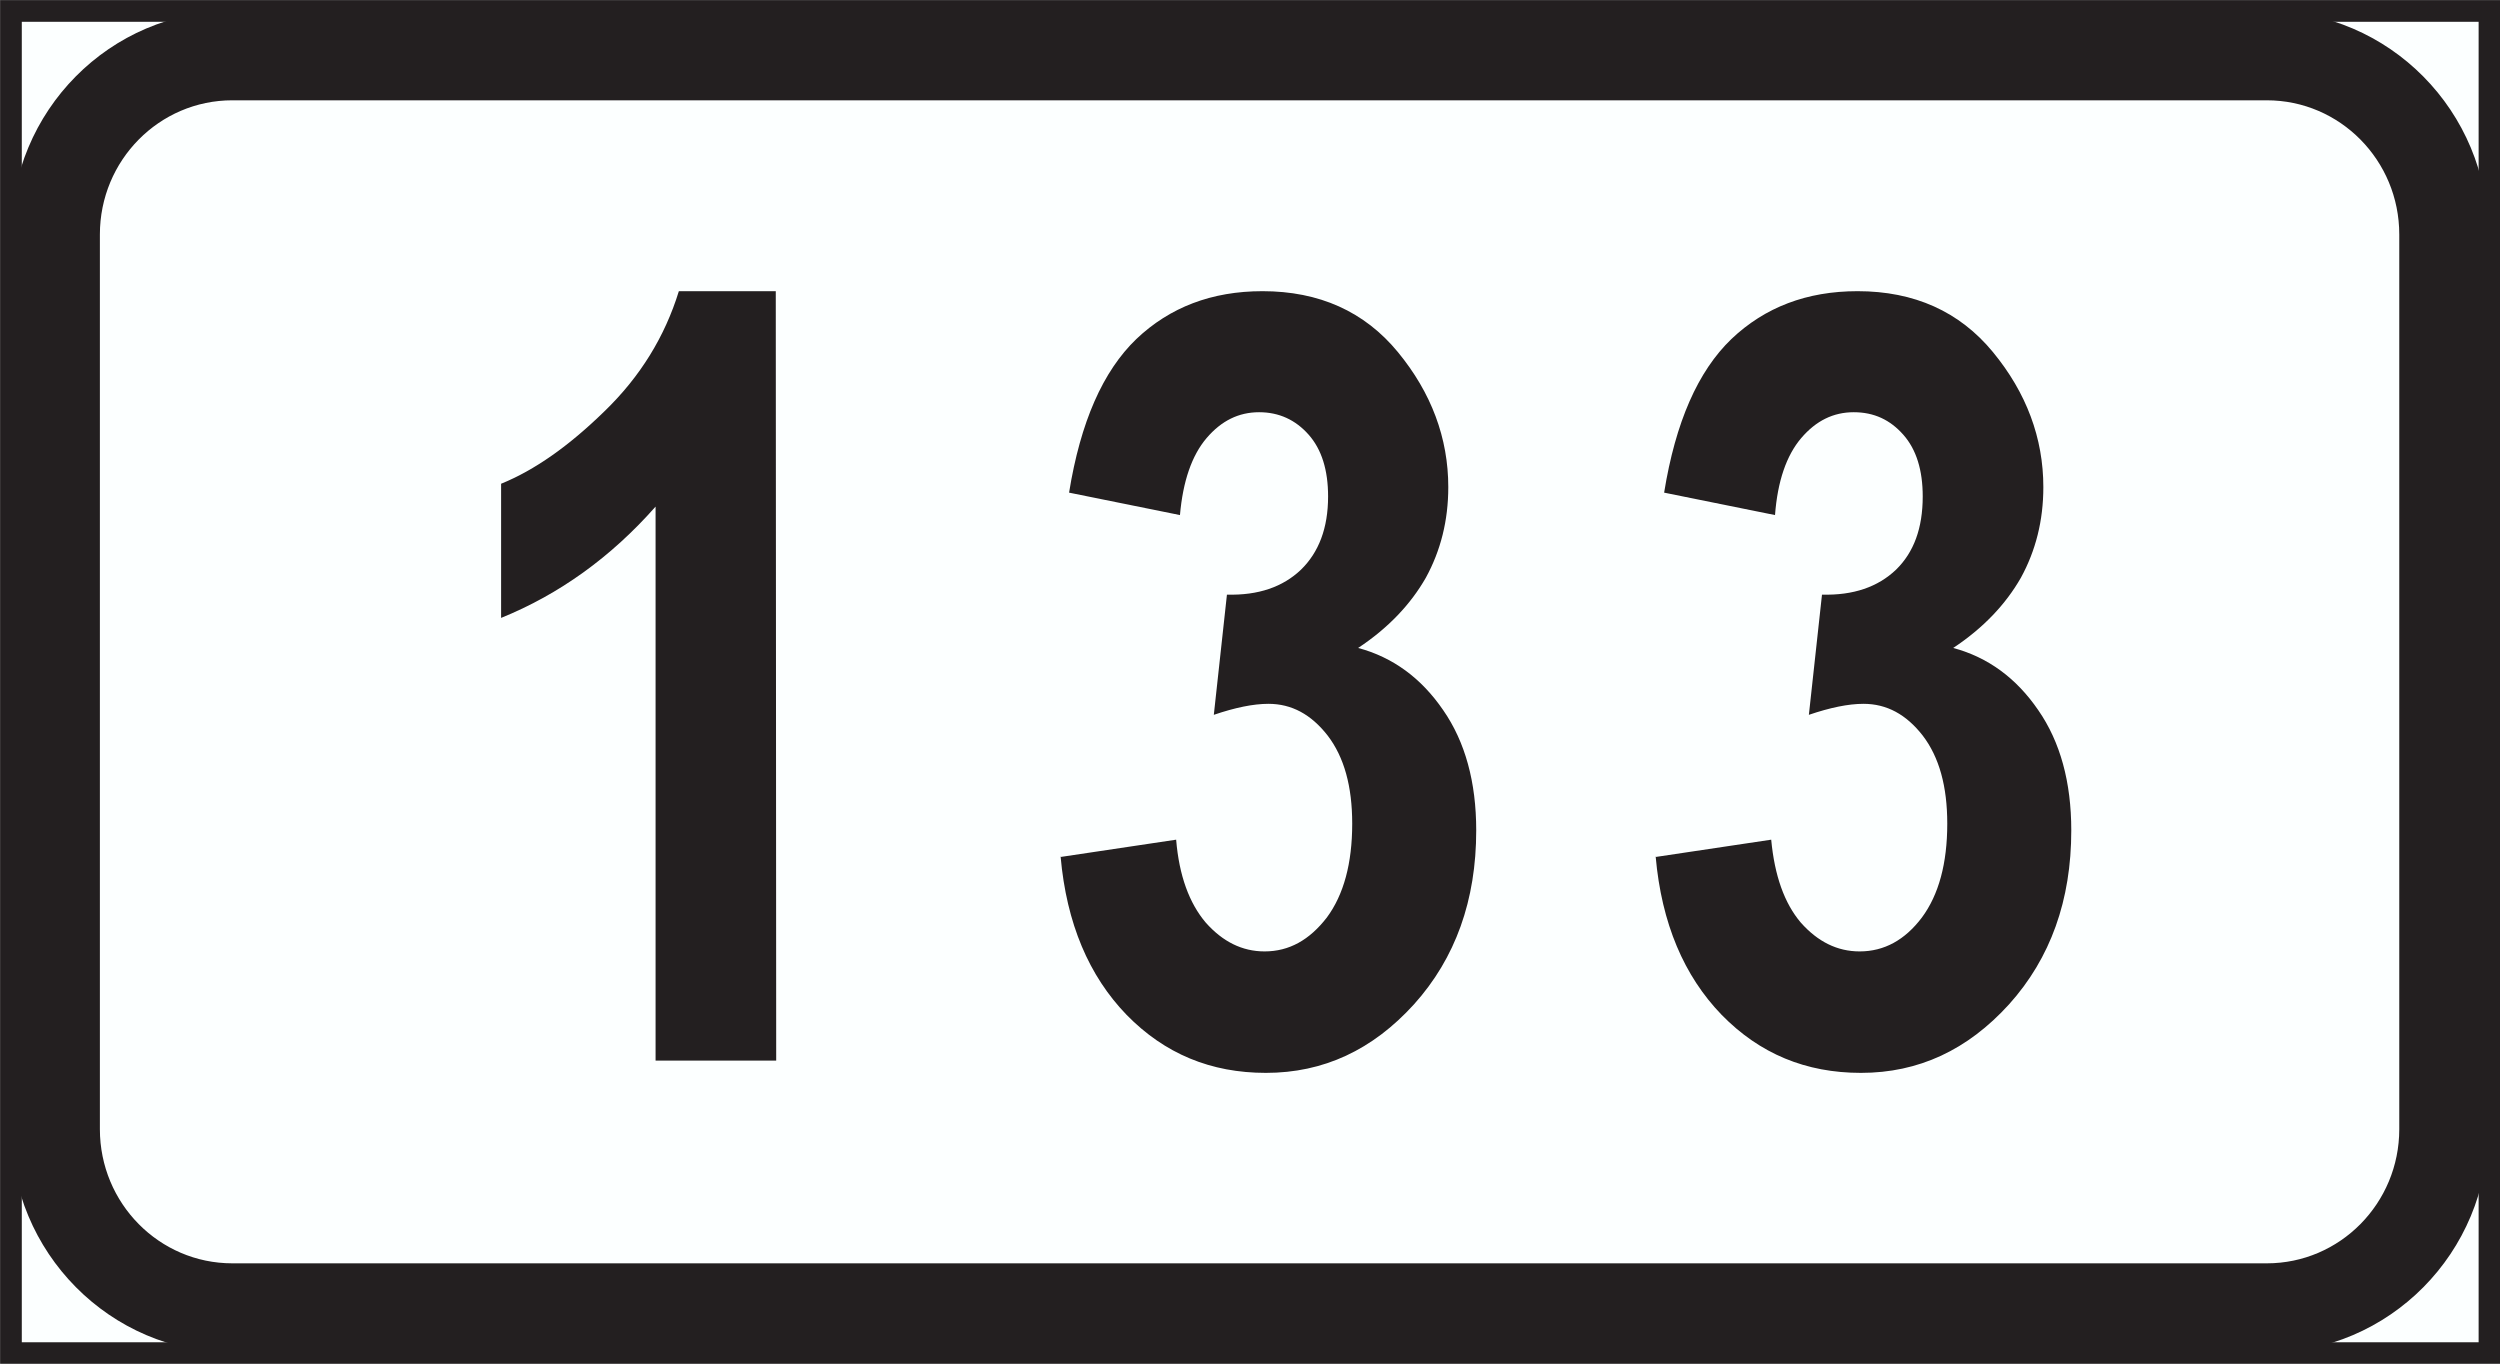 <?xml version="1.0" encoding="UTF-8" standalone="no"?>
<!-- Created with Inkscape (http://www.inkscape.org/) -->

<svg
   xmlns:dc="http://purl.org/dc/elements/1.1/"
   xmlns:cc="http://creativecommons.org/ns#"
   xmlns:rdf="http://www.w3.org/1999/02/22-rdf-syntax-ns#"
   xmlns:svg="http://www.w3.org/2000/svg"
   xmlns="http://www.w3.org/2000/svg"
   xmlns:sodipodi="http://sodipodi.sourceforge.net/DTD/sodipodi-0.dtd"
   xmlns:inkscape="http://www.inkscape.org/namespaces/inkscape"
   width="5.907mm"
   height="3.222mm"
   viewBox="0 0 5.907 3.222"
   version="1.1"
   id="svg8"
   inkscape:version="0.92.2 (5c3e80d, 2017-08-06)">
  <rect x="0" y="0" width="5.907" height="3.222" fill="#808080" stroke="none"/>
  <defs
     id="defs2">
    <pattern
       y="0"
       x="0"
       height="6"
       width="6"
       patternUnits="userSpaceOnUse"
       id="EMFhbasepattern" />
    <pattern
       y="0"
       x="0"
       height="6"
       width="6"
       patternUnits="userSpaceOnUse"
       id="EMFhbasepattern-0" />
    <pattern
       y="0"
       x="0"
       height="6"
       width="6"
       patternUnits="userSpaceOnUse"
       id="EMFhbasepattern-2" />
    <pattern
       y="0"
       x="0"
       height="6"
       width="6"
       patternUnits="userSpaceOnUse"
       id="EMFhbasepattern-6" />
    <pattern
       y="0"
       x="0"
       height="6"
       width="6"
       patternUnits="userSpaceOnUse"
       id="EMFhbasepattern-03" />
    <pattern
       y="0"
       x="0"
       height="6"
       width="6"
       patternUnits="userSpaceOnUse"
       id="EMFhbasepattern-5" />
    <pattern
       y="0"
       x="0"
       height="6"
       width="6"
       patternUnits="userSpaceOnUse"
       id="EMFhbasepattern-69" />
    <pattern
       y="0"
       x="0"
       height="6"
       width="6"
       patternUnits="userSpaceOnUse"
       id="EMFhbasepattern-54" />
    <pattern
       y="0"
       x="0"
       height="6"
       width="6"
       patternUnits="userSpaceOnUse"
       id="EMFhbasepattern-1" />
    <pattern
       y="0"
       x="0"
       height="6"
       width="6"
       patternUnits="userSpaceOnUse"
       id="EMFhbasepattern-05" />
    <pattern
       y="0"
       x="0"
       height="6"
       width="6"
       patternUnits="userSpaceOnUse"
       id="EMFhbasepattern-58" />
    <pattern
       y="0"
       x="0"
       height="6"
       width="6"
       patternUnits="userSpaceOnUse"
       id="EMFhbasepattern-23" />
    <pattern
       y="0"
       x="0"
       height="6"
       width="6"
       patternUnits="userSpaceOnUse"
       id="EMFhbasepattern-62" />
    <pattern
       y="0"
       x="0"
       height="6"
       width="6"
       patternUnits="userSpaceOnUse"
       id="EMFhbasepattern-3" />
    <pattern
       y="0"
       x="0"
       height="6"
       width="6"
       patternUnits="userSpaceOnUse"
       id="EMFhbasepattern-57" />
    <pattern
       y="0"
       x="0"
       height="6"
       width="6"
       patternUnits="userSpaceOnUse"
       id="EMFhbasepattern-7" />
    <pattern
       y="0"
       x="0"
       height="6"
       width="6"
       patternUnits="userSpaceOnUse"
       id="EMFhbasepattern-626" />
    <pattern
       y="0"
       x="0"
       height="6"
       width="6"
       patternUnits="userSpaceOnUse"
       id="EMFhbasepattern-13" />
    <pattern
       y="0"
       x="0"
       height="6"
       width="6"
       patternUnits="userSpaceOnUse"
       id="EMFhbasepattern-38" />
    <pattern
       y="0"
       x="0"
       height="6"
       width="6"
       patternUnits="userSpaceOnUse"
       id="EMFhbasepattern-20" />
    <pattern
       y="0"
       x="0"
       height="6"
       width="6"
       patternUnits="userSpaceOnUse"
       id="EMFhbasepattern-8" />
    <pattern
       y="0"
       x="0"
       height="6"
       width="6"
       patternUnits="userSpaceOnUse"
       id="EMFhbasepattern-80" />
    <pattern
       y="0"
       x="0"
       height="6"
       width="6"
       patternUnits="userSpaceOnUse"
       id="EMFhbasepattern-66" />
    <pattern
       y="0"
       x="0"
       height="6"
       width="6"
       patternUnits="userSpaceOnUse"
       id="EMFhbasepattern-9" />
    <pattern
       y="0"
       x="0"
       height="6"
       width="6"
       patternUnits="userSpaceOnUse"
       id="EMFhbasepattern-31" />
    <pattern
       y="0"
       x="0"
       height="6"
       width="6"
       patternUnits="userSpaceOnUse"
       id="EMFhbasepattern-82" />
    <pattern
       y="0"
       x="0"
       height="6"
       width="6"
       patternUnits="userSpaceOnUse"
       id="EMFhbasepattern-63" />
    <pattern
       y="0"
       x="0"
       height="6"
       width="6"
       patternUnits="userSpaceOnUse"
       id="EMFhbasepattern-98" />
    <pattern
       y="0"
       x="0"
       height="6"
       width="6"
       patternUnits="userSpaceOnUse"
       id="EMFhbasepattern-4" />
    <pattern
       y="0"
       x="0"
       height="6"
       width="6"
       patternUnits="userSpaceOnUse"
       id="EMFhbasepattern-92" />
    <pattern
       y="0"
       x="0"
       height="6"
       width="6"
       patternUnits="userSpaceOnUse"
       id="EMFhbasepattern-820" />
    <pattern
       y="0"
       x="0"
       height="6"
       width="6"
       patternUnits="userSpaceOnUse"
       id="EMFhbasepattern-628" />
    <pattern
       y="0"
       x="0"
       height="6"
       width="6"
       patternUnits="userSpaceOnUse"
       id="EMFhbasepattern-33" />
    <pattern
       y="0"
       x="0"
       height="6"
       width="6"
       patternUnits="userSpaceOnUse"
       id="EMFhbasepattern-96" />
    <pattern
       y="0"
       x="0"
       height="6"
       width="6"
       patternUnits="userSpaceOnUse"
       id="EMFhbasepattern-45" />
  </defs>
  <sodipodi:namedview
     id="base"
     pagecolor="#ffffff"
     bordercolor="#666666"
     borderopacity="1.0"
     inkscape:pageopacity="0.0"
     inkscape:pageshadow="2"
     inkscape:zoom="5.6"
     inkscape:cx="55.372997"
     inkscape:cy="14.907921"
     inkscape:document-units="mm"
     inkscape:current-layer="layer1"
     showgrid="false"
     fit-margin-top="0"
     fit-margin-left="0"
     fit-margin-right="0"
     fit-margin-bottom="0"
     inkscape:window-width="1920"
     inkscape:window-height="1027"
     inkscape:window-x="-8"
     inkscape:window-y="-8"
     inkscape:window-maximized="1"
     showguides="false" />
  <g
     inkscape:label="Layer 1"
     inkscape:groupmode="layer"
     id="layer1"
     transform="translate(-8.251,-166.704)">
    <path
       id="path4170"
       d="m 8.277,166.73 h 5.856 v 3.171 H 8.277 Z"
       style="fill:#fcffff;fill-opacity:1;fill-rule:evenodd;stroke:none;stroke-width:0.265"
       inkscape:connector-curvature="0" />
    <path
       id="path4172"
       d="m 8.277,166.73 h 5.856 v 3.171 H 8.277 Z"
       style="fill:none;stroke:#231f20;stroke-width:0.051px;stroke-linecap:butt;stroke-linejoin:miter;stroke-miterlimit:4;stroke-dasharray:none;stroke-opacity:1"
       inkscape:connector-curvature="0" />
    <path
       id="path4174"
       d="m 8.8,166.941 h 4.807 v 0 c 0.173,0 0.313,0.142 0.313,0.317 v 0 2.114 0 c 0,0.175 -0.14,0.317 -0.313,0.317 v 0 H 8.8 v 0 c -0.173,0 -0.313,-0.142 -0.313,-0.317 v 0 -2.114 0 c 0,-0.175 0.14,-0.317 0.313,-0.317 z m 0,-0.211 h 4.807 v 0 c 0.289,0 0.523,0.237 0.523,0.528 v 0 2.114 0 c 0,0.292 -0.234,0.528 -0.523,0.528 v 0 H 8.8 v 0 c -0.289,0 -0.523,-0.237 -0.523,-0.528 v 0 -2.114 0 c 0,-0.292 0.234,-0.528 0.523,-0.528 z"
       style="fill:#231f20;fill-opacity:1;fill-rule:evenodd;stroke:none;stroke-width:0.265"
       inkscape:connector-curvature="0" />
    <path
       id="path4176"
       d="M 10.085,169.21 H 9.8 v -1.309 c -0.105,0.119 -0.227,0.207 -0.365,0.263 v -0.317 c 0.079,-0.032 0.16,-0.089 0.244,-0.171 0.085,-0.082 0.143,-0.177 0.176,-0.284 h 0.229 z"
       style="fill:#231f20;fill-opacity:1;fill-rule:evenodd;stroke:none;stroke-width:0.265"
       inkscape:connector-curvature="0" />
    <path
       id="path4178"
       d="m 10.756,168.729 0.274,-0.041 c 0.007,0.085 0.031,0.15 0.07,0.196 0.04,0.045 0.086,0.068 0.139,0.068 0.058,0 0.106,-0.027 0.147,-0.08 0.04,-0.054 0.06,-0.128 0.06,-0.222 0,-0.088 -0.019,-0.157 -0.058,-0.208 -0.039,-0.05 -0.085,-0.075 -0.14,-0.075 -0.036,0 -0.079,0.009 -0.129,0.026 l 0.031,-0.284 c 0.074,0.002 0.132,-0.018 0.175,-0.059 0.042,-0.041 0.064,-0.098 0.064,-0.173 0,-0.062 -0.015,-0.111 -0.046,-0.146 -0.031,-0.035 -0.07,-0.053 -0.117,-0.053 -0.048,0 -0.089,0.02 -0.124,0.061 -0.035,0.041 -0.056,0.102 -0.063,0.182 l -0.262,-0.053 c 0.027,-0.167 0.08,-0.287 0.159,-0.363 0.079,-0.075 0.178,-0.113 0.298,-0.113 0.134,0 0.241,0.048 0.32,0.144 0.079,0.096 0.119,0.203 0.119,0.319 0,0.079 -0.018,0.15 -0.053,0.214 -0.036,0.063 -0.089,0.119 -0.16,0.166 0.082,0.022 0.149,0.071 0.201,0.147 0.052,0.075 0.078,0.17 0.078,0.284 0,0.165 -0.049,0.302 -0.147,0.411 -0.098,0.108 -0.214,0.162 -0.35,0.162 -0.13,0 -0.239,-0.045 -0.329,-0.137 -0.089,-0.092 -0.142,-0.216 -0.156,-0.374 z"
       style="fill:#231f20;fill-opacity:1;fill-rule:evenodd;stroke:none;stroke-width:0.265"
       inkscape:connector-curvature="0" />
    <path
       id="path4180"
       d="m 12.162,168.729 0.274,-0.041 c 0.008,0.085 0.031,0.15 0.07,0.196 0.04,0.045 0.086,0.068 0.139,0.068 0.058,0 0.107,-0.027 0.147,-0.08 0.04,-0.054 0.06,-0.128 0.06,-0.222 0,-0.088 -0.019,-0.157 -0.058,-0.208 -0.039,-0.05 -0.085,-0.075 -0.14,-0.075 -0.036,0 -0.079,0.009 -0.129,0.026 l 0.031,-0.284 c 0.074,0.002 0.132,-0.018 0.175,-0.059 0.042,-0.041 0.063,-0.098 0.063,-0.173 0,-0.062 -0.015,-0.111 -0.046,-0.146 -0.031,-0.035 -0.069,-0.053 -0.117,-0.053 -0.048,0 -0.089,0.02 -0.124,0.061 -0.035,0.041 -0.056,0.102 -0.062,0.182 l -0.262,-0.053 c 0.027,-0.167 0.08,-0.287 0.159,-0.363 0.079,-0.075 0.178,-0.113 0.298,-0.113 0.134,0 0.241,0.048 0.32,0.144 0.079,0.096 0.119,0.203 0.119,0.319 0,0.079 -0.018,0.15 -0.053,0.214 -0.036,0.063 -0.089,0.119 -0.16,0.166 0.082,0.022 0.149,0.071 0.201,0.147 0.052,0.075 0.078,0.17 0.078,0.284 0,0.165 -0.049,0.302 -0.147,0.411 -0.098,0.108 -0.214,0.162 -0.35,0.162 -0.13,0 -0.239,-0.045 -0.329,-0.137 -0.089,-0.092 -0.142,-0.216 -0.156,-0.374 z"
       style="fill:#231f20;fill-opacity:1;fill-rule:evenodd;stroke:none;stroke-width:0.265"
       inkscape:connector-curvature="0" />
  </g>
</svg>
